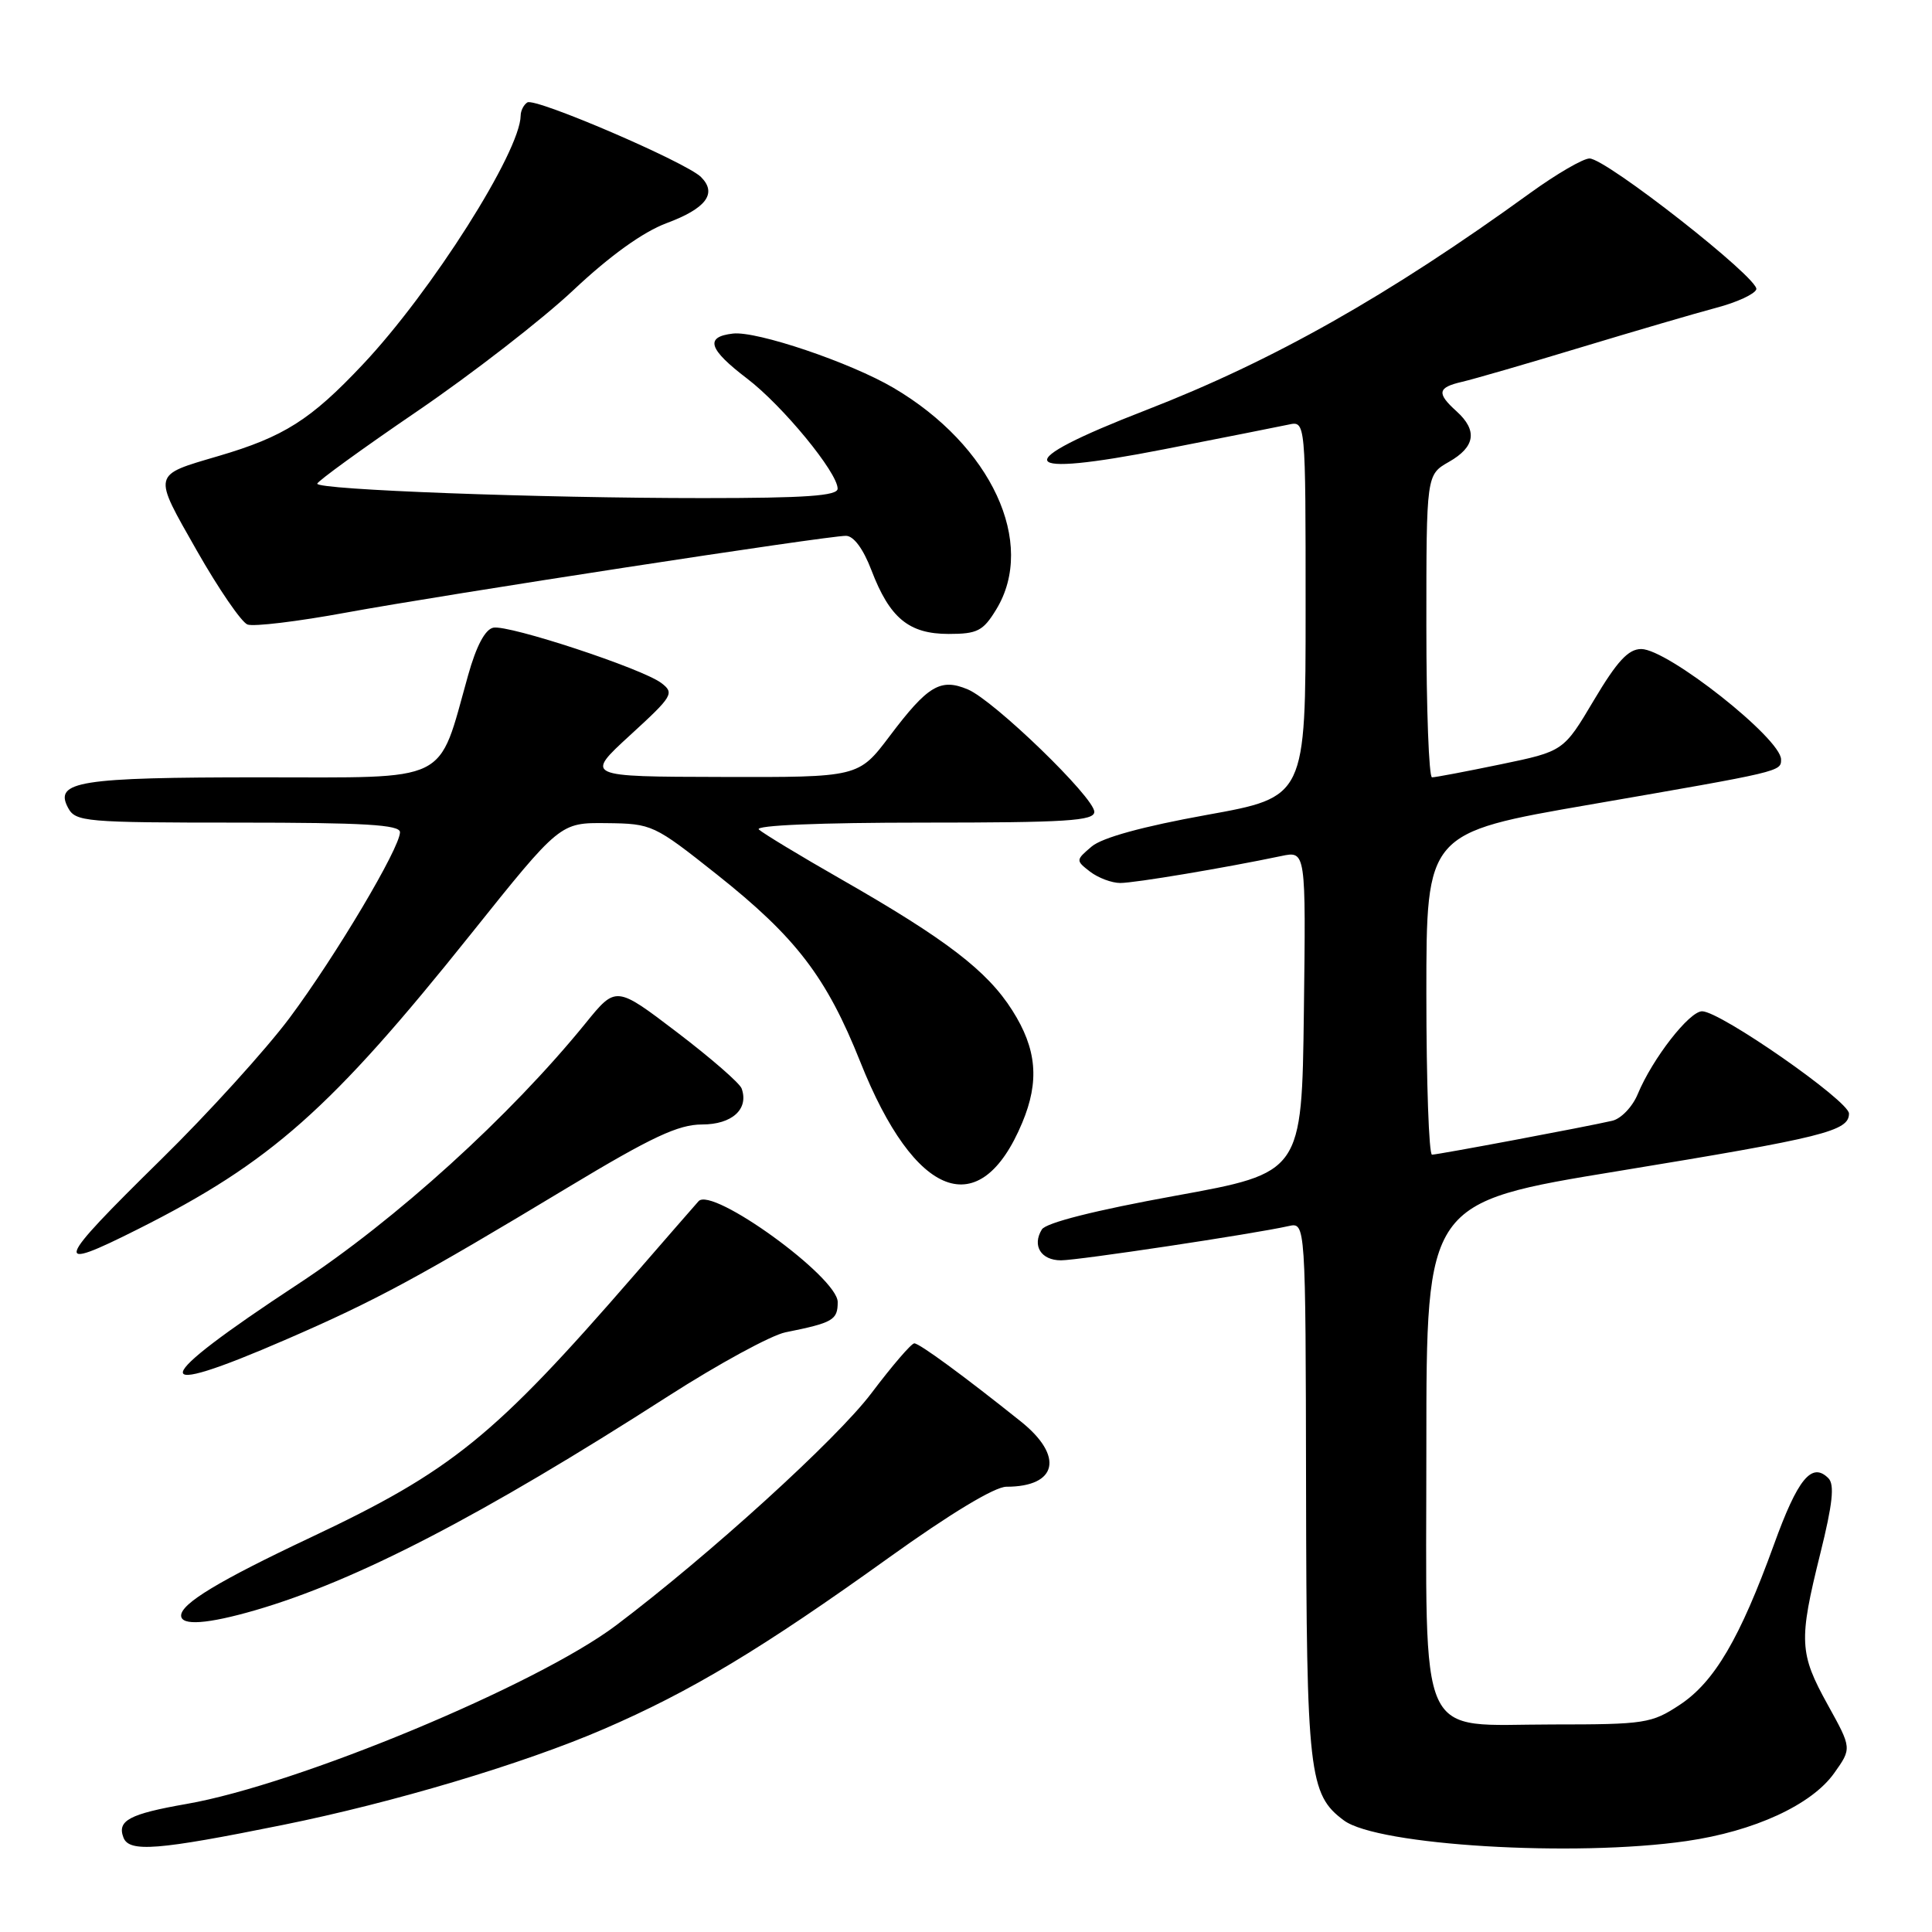 <?xml version="1.0" encoding="UTF-8" standalone="no"?>
<!DOCTYPE svg PUBLIC "-//W3C//DTD SVG 1.1//EN" "http://www.w3.org/Graphics/SVG/1.1/DTD/svg11.dtd" >
<svg xmlns="http://www.w3.org/2000/svg" xmlns:xlink="http://www.w3.org/1999/xlink" version="1.1" viewBox="0 0 256 256">
 <g >
 <path fill="currentColor"
d=" M 37.50 241.81 C 52.09 238.86 69.26 233.74 79.93 229.14 C 91.53 224.14 100.97 218.46 117.79 206.39 C 125.90 200.57 131.81 197.00 133.35 197.00 C 140.12 197.00 141.01 192.94 135.25 188.34 C 127.72 182.32 121.83 178.00 121.15 178.00 C 120.76 178.00 118.21 180.97 115.47 184.60 C 110.89 190.68 93.96 206.07 81.63 215.37 C 71.10 223.30 39.43 236.47 24.73 239.03 C 17.14 240.36 15.49 241.23 16.36 243.49 C 17.12 245.47 20.89 245.17 37.50 241.81 Z  M 223.47 243.95 C 232.43 242.66 240.04 239.16 243.03 234.96 C 245.38 231.66 245.38 231.66 242.19 225.90 C 238.41 219.07 238.32 217.43 241.20 205.85 C 242.84 199.26 243.11 196.71 242.27 195.87 C 240.07 193.67 238.21 195.94 235.06 204.66 C 230.55 217.10 227.17 222.86 222.59 225.89 C 218.85 228.36 217.98 228.50 205.74 228.50 C 187.52 228.50 189.00 231.77 189.00 191.56 C 189.00 159.33 189.00 159.33 214.44 155.17 C 241.70 150.70 245.00 149.88 245.00 147.55 C 245.00 145.88 227.95 134.00 225.54 134.00 C 223.84 134.00 218.96 140.27 217.01 144.97 C 216.32 146.65 214.79 148.25 213.62 148.51 C 210.12 149.32 190.56 152.99 189.75 153.00 C 189.34 153.00 189.00 143.41 189.00 131.68 C 189.00 110.36 189.00 110.36 210.75 106.60 C 236.11 102.21 236.00 102.24 236.00 100.63 C 236.00 97.87 220.97 86.00 217.47 86.00 C 215.76 86.00 214.27 87.62 211.20 92.78 C 207.18 99.55 207.18 99.55 198.84 101.28 C 194.25 102.23 190.16 103.01 189.75 103.00 C 189.34 103.00 189.00 93.98 189.00 82.95 C 189.00 62.91 189.00 62.91 191.99 61.20 C 195.48 59.22 195.81 57.04 193.00 54.50 C 190.33 52.09 190.48 51.34 193.75 50.59 C 195.26 50.24 202.35 48.19 209.50 46.02 C 216.65 43.86 224.71 41.50 227.42 40.78 C 230.13 40.07 232.51 38.97 232.72 38.34 C 233.18 36.97 212.82 21.00 210.62 21.00 C 209.77 21.00 206.25 23.05 202.79 25.55 C 184.00 39.16 168.68 47.82 151.83 54.35 C 133.56 61.43 134.48 63.40 154.25 59.53 C 162.09 58.00 169.51 56.52 170.75 56.26 C 173.00 55.77 173.00 55.77 173.00 80.69 C 173.00 105.62 173.00 105.62 159.90 107.98 C 151.43 109.51 146.04 110.99 144.65 112.17 C 142.53 113.97 142.53 114.02 144.44 115.50 C 145.51 116.32 147.31 117.00 148.44 117.00 C 150.36 117.00 162.29 115.00 169.77 113.43 C 173.04 112.74 173.04 112.74 172.77 134.07 C 172.50 155.40 172.50 155.40 155.71 158.45 C 145.09 160.38 138.60 162.02 138.05 162.91 C 136.73 165.06 137.94 167.00 140.59 167.00 C 142.86 167.00 166.08 163.51 170.75 162.46 C 173.00 161.96 173.00 161.96 173.06 197.23 C 173.12 235.01 173.43 237.78 178.08 241.22 C 182.54 244.53 208.63 246.10 223.47 243.95 Z  M 33.84 213.36 C 47.24 209.46 63.83 200.86 88.57 184.98 C 95.21 180.72 102.18 176.93 104.07 176.54 C 110.39 175.27 111.00 174.91 111.00 172.53 C 111.00 169.23 94.33 157.16 92.56 159.17 C 91.91 159.90 88.06 164.32 84.00 169.00 C 65.45 190.38 59.87 194.90 41.10 203.75 C 29.04 209.44 24.00 212.48 24.00 214.07 C 24.00 215.45 27.50 215.20 33.84 213.36 Z  M 38.00 177.45 C 49.76 172.35 55.42 169.29 75.30 157.31 C 86.34 150.66 89.89 149.00 93.02 149.00 C 97.01 149.00 99.25 146.96 98.27 144.23 C 98.02 143.52 94.17 140.18 89.72 136.79 C 81.62 130.62 81.62 130.62 77.61 135.56 C 67.61 147.88 52.46 161.63 39.50 170.14 C 19.65 183.19 19.15 185.64 38.00 177.45 Z  M 18.28 162.87 C 35.88 154.03 43.85 146.96 62.41 123.75 C 74.21 109.00 74.21 109.00 80.36 109.07 C 86.40 109.14 86.64 109.25 95.00 115.88 C 105.50 124.22 109.51 129.46 114.00 140.72 C 121.23 158.89 129.87 162.13 135.45 148.77 C 137.76 143.26 137.38 138.99 134.14 133.89 C 130.82 128.64 125.36 124.46 111.50 116.53 C 106.00 113.39 101.07 110.40 100.55 109.91 C 99.98 109.36 108.71 109.00 122.30 109.00 C 141.32 109.00 145.00 108.77 145.00 107.57 C 145.00 105.67 131.71 92.81 128.24 91.35 C 124.62 89.83 122.95 90.82 117.89 97.53 C 113.76 103.00 113.76 103.00 95.63 102.95 C 77.50 102.91 77.50 102.91 83.50 97.41 C 89.17 92.22 89.40 91.84 87.61 90.49 C 85.03 88.56 67.44 82.77 65.37 83.17 C 64.28 83.39 63.11 85.60 62.02 89.50 C 57.94 104.00 59.98 103.00 34.49 103.00 C 10.48 103.00 7.14 103.53 9.02 107.04 C 10.01 108.89 11.25 109.00 31.54 109.00 C 48.26 109.00 53.00 109.28 53.00 110.27 C 53.00 112.35 44.48 126.68 38.37 134.88 C 35.24 139.07 27.58 147.52 21.34 153.64 C 7.17 167.57 6.81 168.64 18.28 162.87 Z  M 132.01 80.75 C 137.37 71.96 131.37 59.02 118.39 51.39 C 112.68 48.03 100.26 43.83 97.12 44.20 C 93.36 44.63 93.87 46.26 98.99 50.16 C 103.70 53.75 110.99 62.61 110.99 64.75 C 111.00 65.70 106.77 66.00 93.16 66.00 C 71.40 66.00 41.99 64.90 42.04 64.09 C 42.06 63.77 48.01 59.45 55.27 54.50 C 62.53 49.55 71.86 42.32 75.99 38.43 C 80.85 33.86 85.20 30.74 88.32 29.57 C 93.57 27.62 95.06 25.63 92.89 23.46 C 90.92 21.50 70.95 12.91 69.88 13.57 C 69.40 13.87 69.00 14.65 68.99 15.31 C 68.95 20.08 57.17 38.66 48.05 48.32 C 41.16 55.64 37.61 57.88 28.97 60.42 C 20.11 63.03 20.20 62.61 26.08 72.96 C 28.97 78.04 31.99 82.44 32.79 82.75 C 33.59 83.06 39.47 82.35 45.87 81.17 C 58.88 78.78 109.55 71.00 112.09 71.00 C 113.11 71.00 114.38 72.71 115.47 75.56 C 117.89 81.90 120.43 84.00 125.70 84.00 C 129.51 84.00 130.27 83.61 132.01 80.75 Z "/>
</g>
</svg>